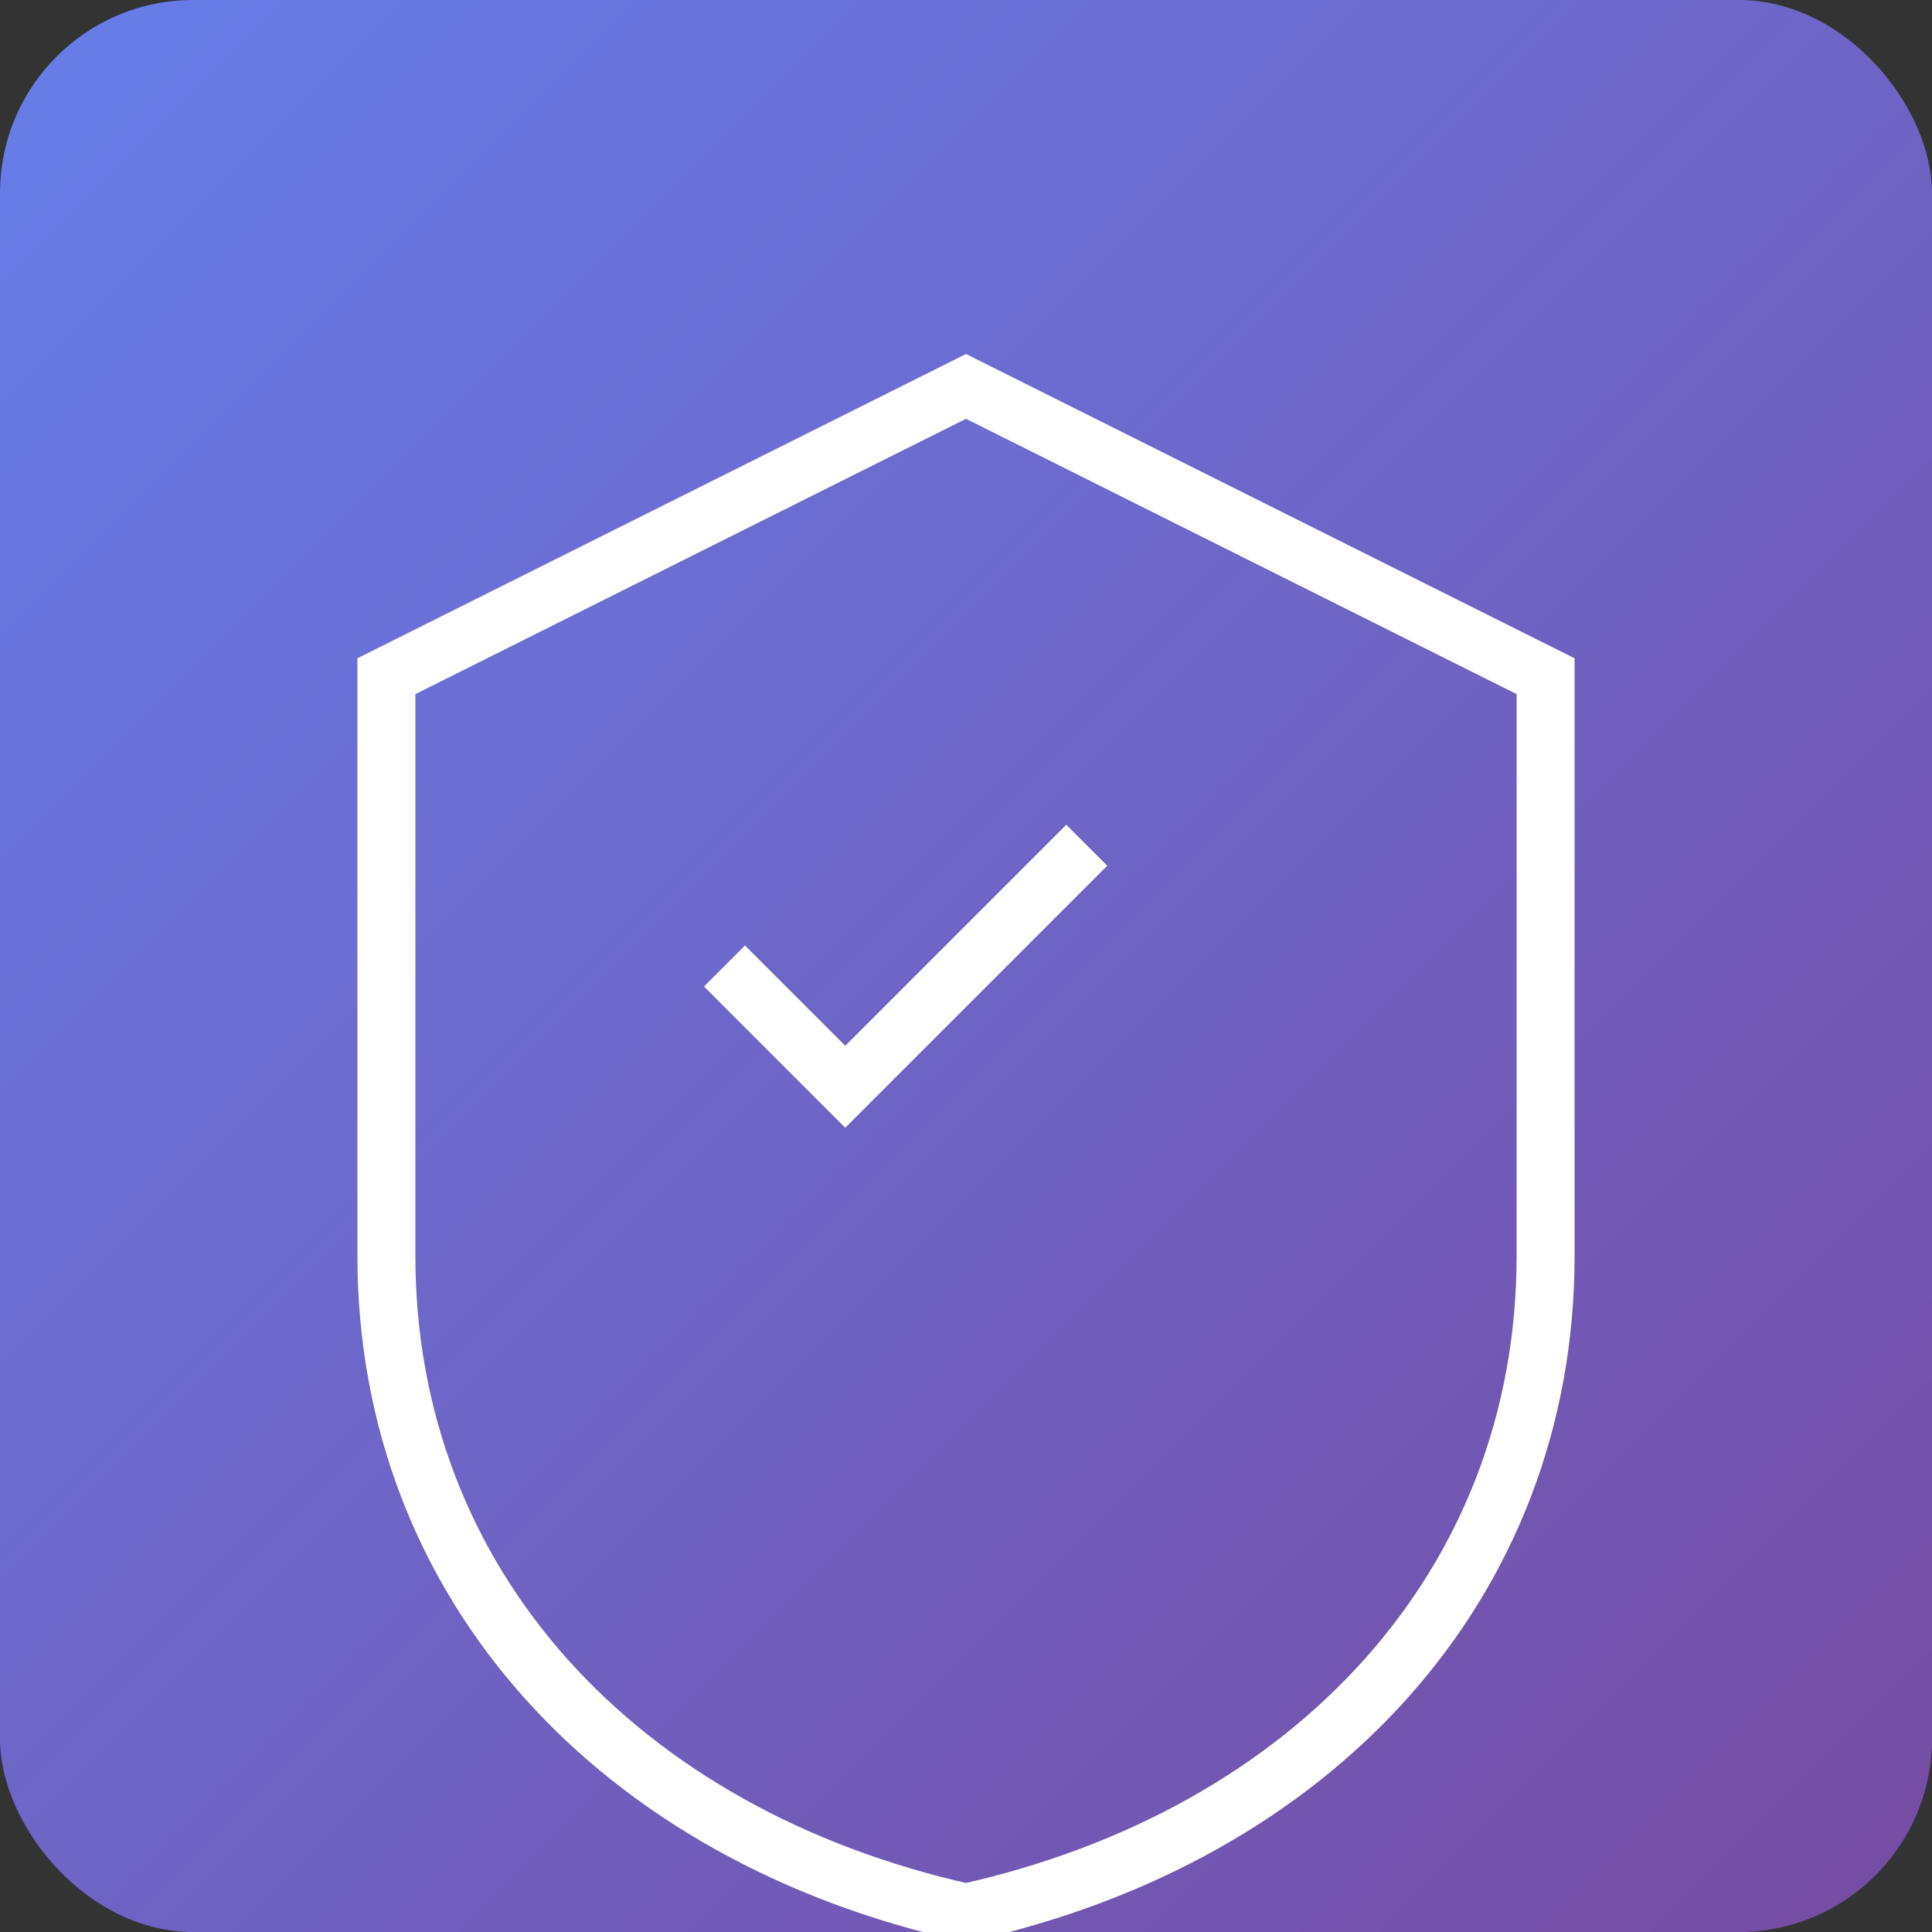 <svg width="16" height="16" viewBox="0 0 16 16" xmlns="http://www.w3.org/2000/svg">
    <rect x="0" y="0" width="16" height="16" fill="#333333" stroke="none"/>
    <rect width="16" height="16" rx="1.6" fill="url(#gradient)"/>
    <path d="M8 3.2L3.2 5.6v4.8c0 2.72 1.92 4.8 4.8 5.44 2.88-0.64 4.8-2.72 4.8-5.44V5.6l-4.8-2.4z" 
          stroke="white" stroke-width="0.48" fill="none"/>
    <path d="M6 8l1 1 2-2" 
          stroke="white" stroke-width="0.48" fill="none"/>
    <defs>
      <linearGradient id="gradient" x1="0%" y1="0%" x2="100%" y2="100%">
        <stop offset="0%" style="stop-color:#667eea"/>
        <stop offset="100%" style="stop-color:#764ba2"/>
      </linearGradient>
    </defs>
  </svg>